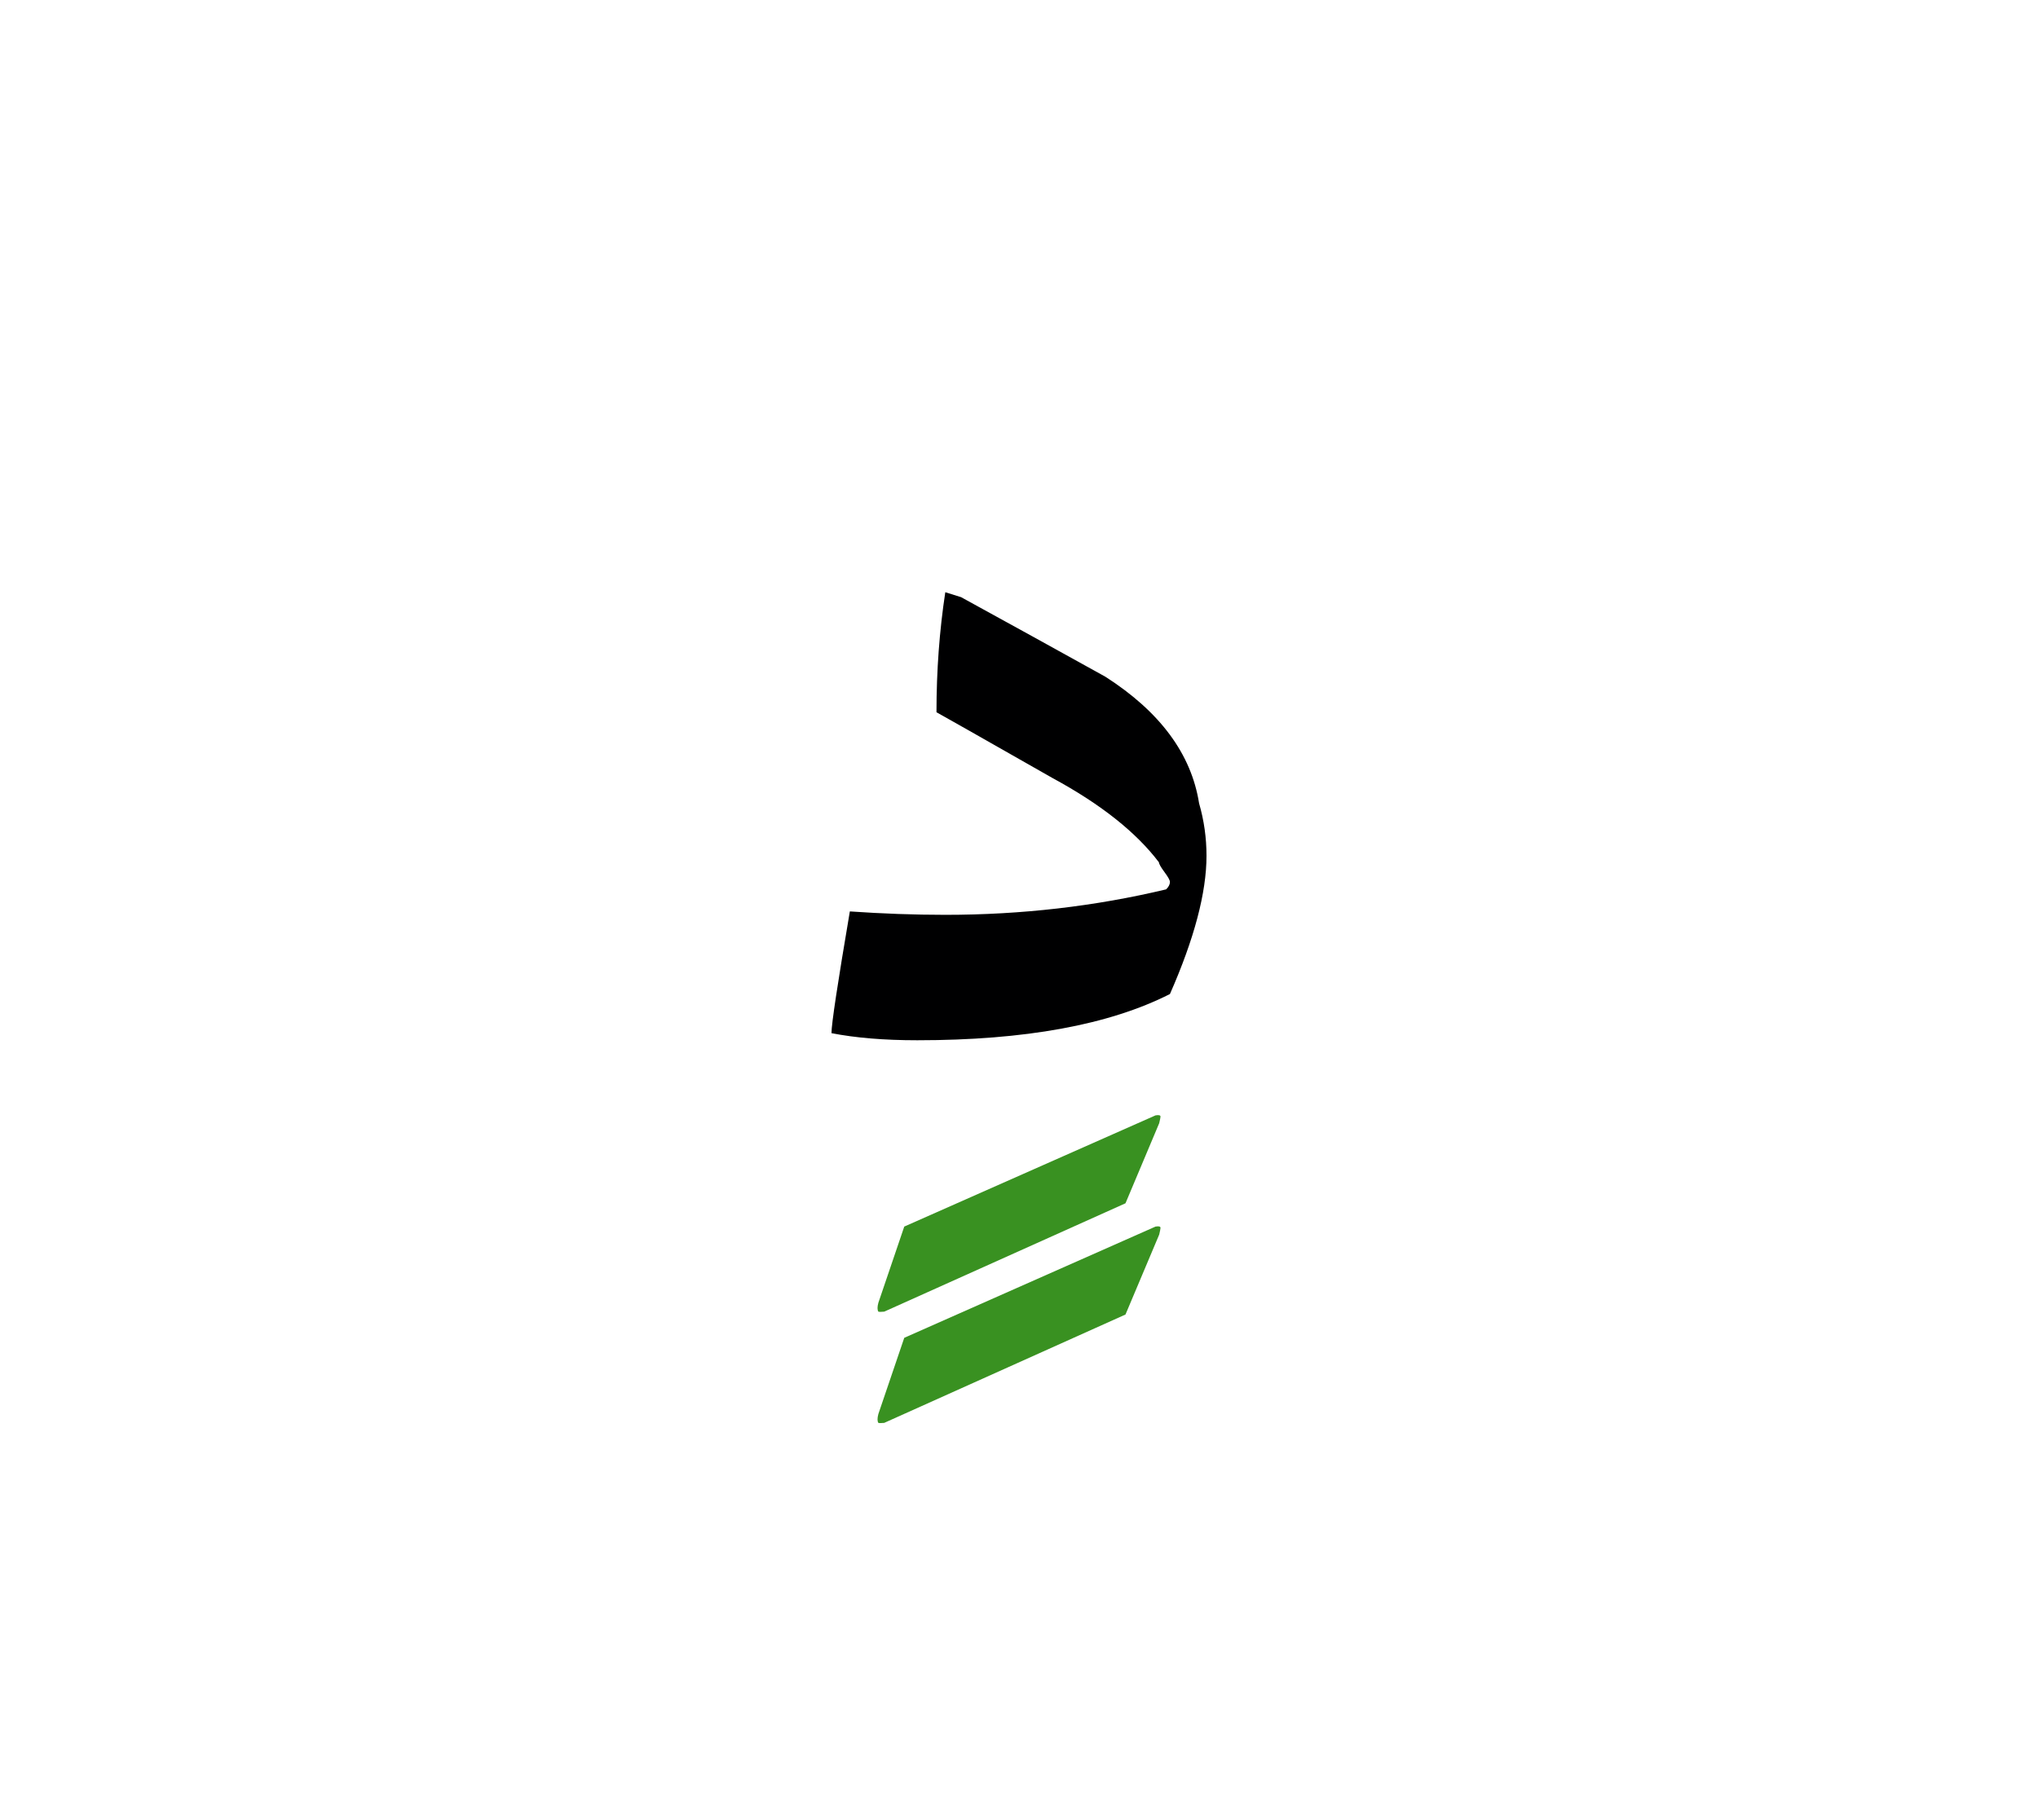 <svg id="vector" xmlns="http://www.w3.org/2000/svg" width="75" height="67" viewBox="0 0 83 73"><path fill="#399121" d="M35.772,57.026l1.055,-3.105L47.06,49.39c0.139,-0.023 0.203,-0.006 0.203,0.053c0,0.035 -0.018,0.121 -0.053,0.273l-1.373,3.256l-9.826,4.414c-0.128,0.012 -0.203,0.012 -0.238,0C35.727,57.317 35.727,57.2 35.772,57.026z" id="path_0"/><path fill="#399121" d="M35.772,52.495l1.055,-3.105L47.06,44.86c0.139,-0.023 0.203,-0.006 0.203,0.051c0,0.029 -0.018,0.121 -0.053,0.268l-1.373,3.262l-9.826,4.414c-0.128,0.012 -0.203,0.012 -0.238,0C35.727,52.786 35.727,52.663 35.772,52.495z" id="path_1"/><path fill="#000001" d="M34.611,36.552c1.32,0.092 2.618,0.139 3.888,0.139c3.111,0 6.106,-0.348 8.992,-1.037c0.104,-0.1 0.156,-0.203 0.156,-0.303c0,-0.068 -0.075,-0.201 -0.22,-0.398c-0.151,-0.203 -0.227,-0.336 -0.227,-0.4c-0.927,-1.223 -2.369,-2.369 -4.328,-3.43c-3.019,-1.721 -4.601,-2.613 -4.733,-2.684c0,-1.697 0.121,-3.324 0.359,-4.889l0.643,0.201c1.981,1.084 3.94,2.168 5.875,3.24c2.226,1.426 3.5,3.146 3.818,5.156c0.203,0.701 0.302,1.414 0.302,2.139c0,1.494 -0.493,3.371 -1.489,5.631c-2.479,1.258 -5.91,1.883 -10.29,1.883c-1.356,0 -2.521,-0.098 -3.494,-0.289C33.863,41.14 34.112,39.489 34.611,36.552z" id="path_2"/></svg>